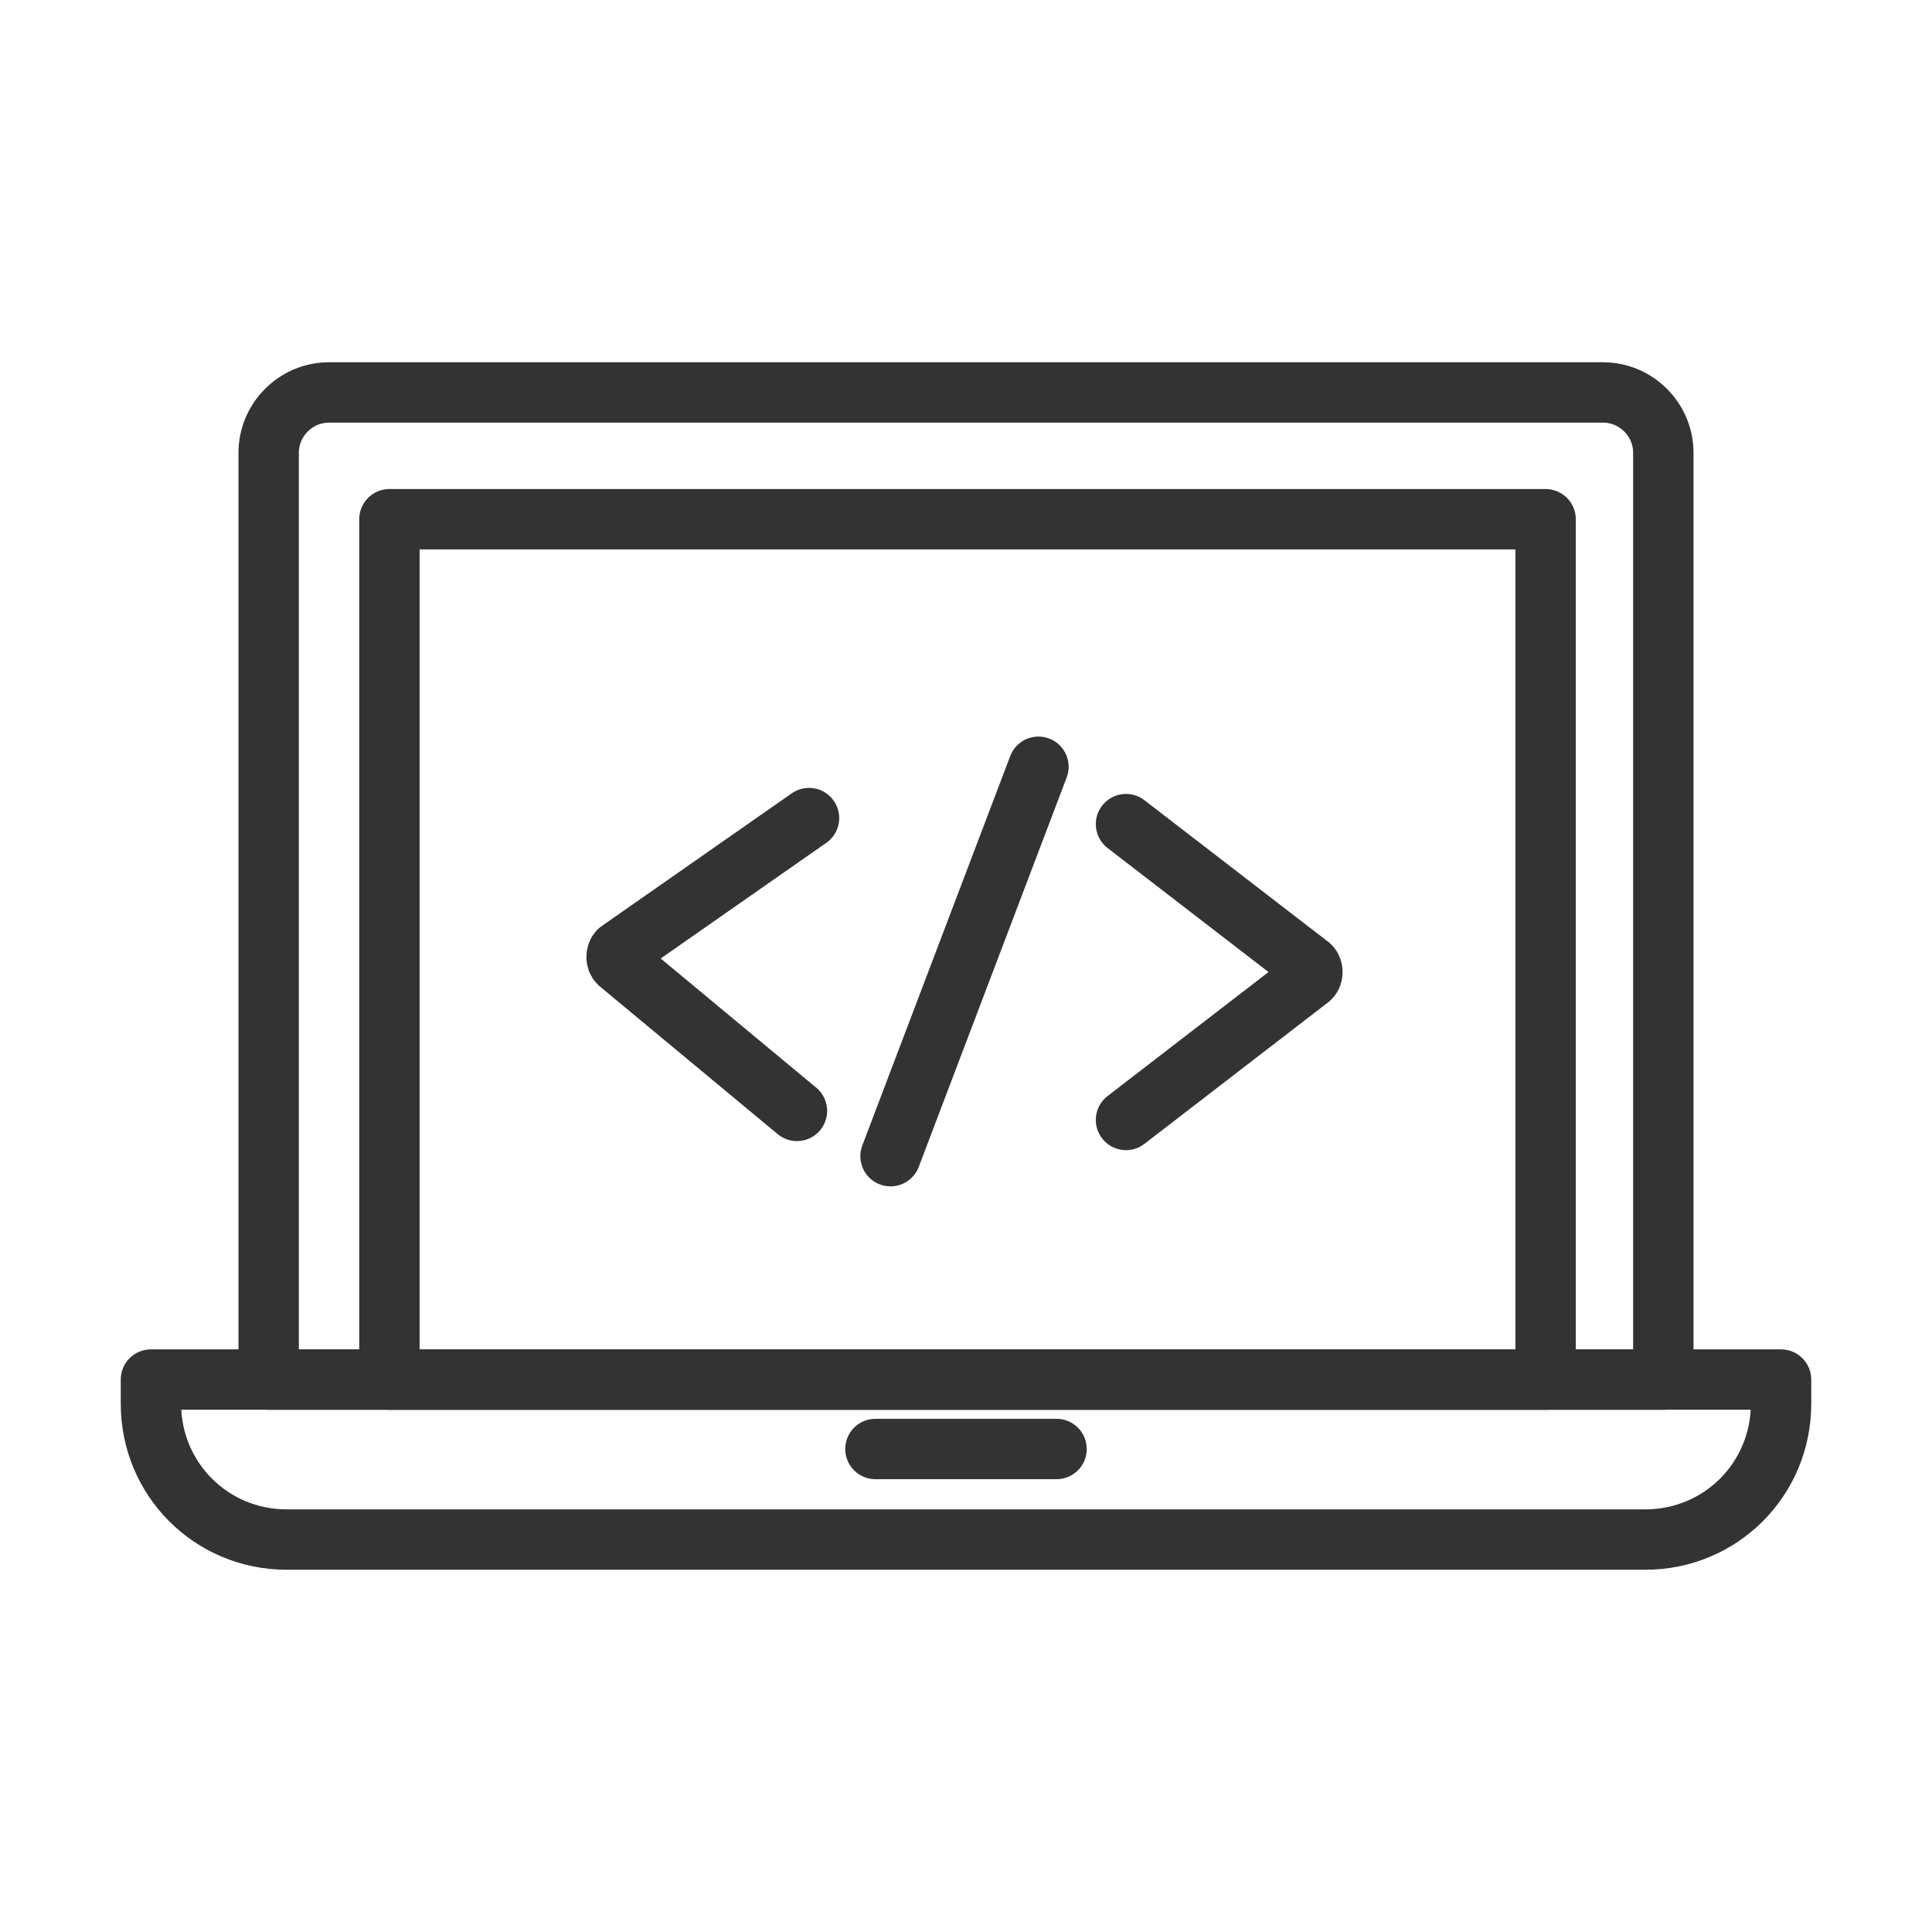 <?xml version="1.0" encoding="utf-8"?>
<!-- Generator: Adobe Illustrator 17.1.0, SVG Export Plug-In . SVG Version: 6.00 Build 0)  -->
<!DOCTYPE svg PUBLIC "-//W3C//DTD SVG 1.1//EN" "http://www.w3.org/Graphics/SVG/1.1/DTD/svg11.dtd">
<svg version="1.1" id="Layer_1" xmlns="http://www.w3.org/2000/svg" xmlns:xlink="http://www.w3.org/1999/xlink" x="0px" y="0px"
	 width="64px" height="64px" viewBox="0 0 64 64" enable-background="new 0 0 64 64" xml:space="preserve">
<g>
	<g>
		<g>
			<path fill="none" stroke="#333333" stroke-width="2" stroke-linecap="round" stroke-linejoin="round" stroke-miterlimit="10" d="
				M54.5,51h-45C7,51,5,49,5,46.5v-0.8h54v0.8C59,49,57,51,54.5,51z"/>
			
				<line fill="none" stroke="#333333" stroke-width="2" stroke-linecap="round" stroke-linejoin="round" stroke-miterlimit="10" x1="29" y1="48" x2="35" y2="48"/>
			<path fill="none" stroke="#333333" stroke-width="2" stroke-linecap="round" stroke-linejoin="round" stroke-miterlimit="10" d="
				M55.1,45.7H8.9V15c0-1.1,0.9-2,2-2h42.2c1.1,0,2,0.9,2,2V45.7z"/>
			
				<rect x="12.9" y="17.2" fill="none" stroke="#333333" stroke-width="2" stroke-linecap="round" stroke-linejoin="round" stroke-miterlimit="10" width="38.3" height="28.5"/>
		</g>
	</g>
	<g>
		<path fill="none" stroke="#333333" stroke-width="2" stroke-linecap="round" stroke-linejoin="round" stroke-miterlimit="10" d="
			M37.3,27.3l6.1,4.7c0.1,0.1,0.1,0.3,0,0.4l-6.1,4.7"/>
		<path fill="none" stroke="#333333" stroke-width="2" stroke-linecap="round" stroke-linejoin="round" stroke-miterlimit="10" d="
			M26.8,27.1l-6.3,4.4c-0.1,0.1-0.1,0.3,0,0.4l5.9,4.9"/>
		
			<line fill="none" stroke="#333333" stroke-width="2" stroke-linecap="round" stroke-linejoin="round" stroke-miterlimit="10" x1="34.4" y1="25.4" x2="29.5" y2="38.3"/>
	</g>
</g>
</svg>
